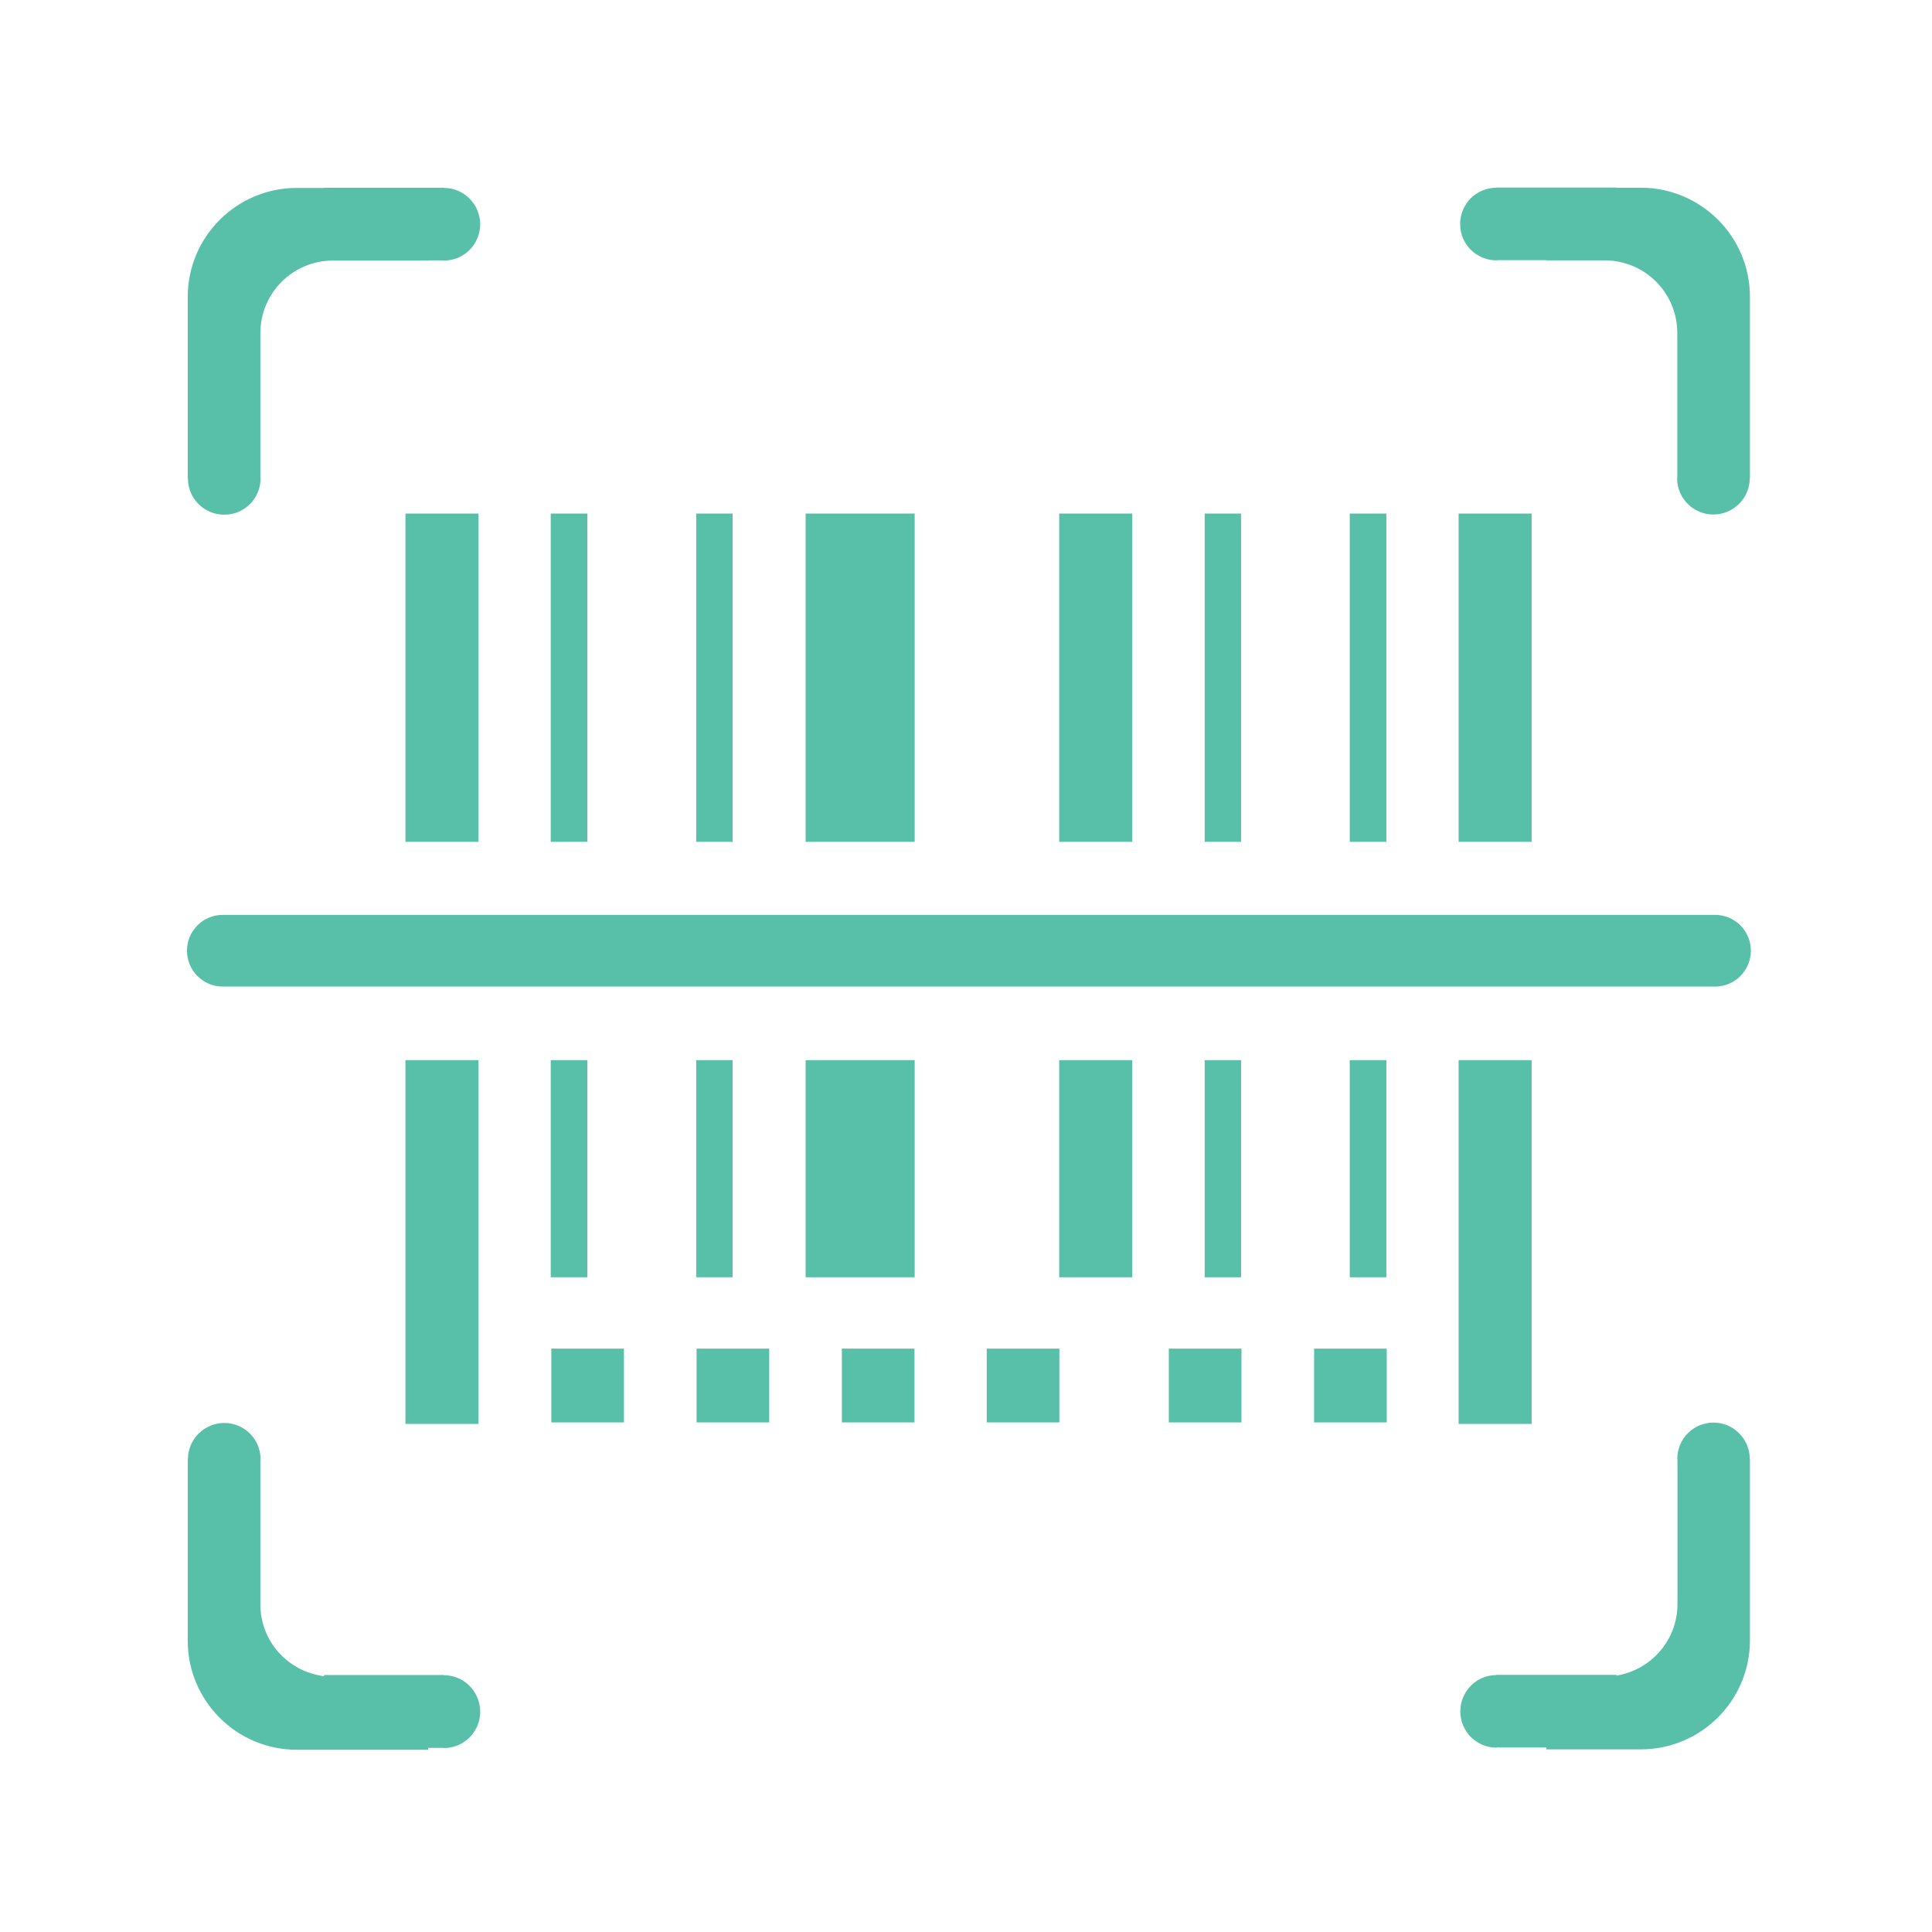 <?xml version="1.0" standalone="no"?><!DOCTYPE svg PUBLIC "-//W3C//DTD SVG 1.1//EN" "http://www.w3.org/Graphics/SVG/1.1/DTD/svg11.dtd"><svg t="1644870645667" class="icon" viewBox="0 0 1024 1024" version="1.1" xmlns="http://www.w3.org/2000/svg" p-id="6449" xmlns:xlink="http://www.w3.org/1999/xlink" width="200" height="200"><defs><style type="text/css"></style></defs><path d="M657.8 677V561.9h-19.3V677h19.3zM388.3 272.2H369v174h19.3v-174z m-269.4 0.6c10.6 0 19.2-8.6 19.2-19.2 0-0.2-0.1-0.3-0.1-0.5v-76.5c0-21.3 17.2-38.5 38.5-38.5h50.4v-0.1h7.9c0.2 0 0.3 0.1 0.5 0.1 10.6 0 19.2-8.6 19.2-19.2s-8.6-19.3-19.2-19.3v-0.1h-63.6v0.1h-14.4c-31.9 0-57.8 25.9-57.8 57.8v96.2h0.1c0 10.6 8.6 19.2 19.3 19.2z m-0.8 250.1H909c10.5 0 19-8.5 19-19s-8.5-19-19-19H118.1c-10.5 0-19 8.5-19 19s8.5 19 19 19zM734.8 677V561.9h-19.4V677h19.4zM214.9 446.2h38.7v-174h-38.7v174z m96.4-174h-19.4v174h19.4v-174z m500.5 0h-38.7v174h38.7v-174zM793.2 138c0.2 0 0.3-0.1 0.5-0.1h25.9v0.1h30.9c21.3 0 38.5 17.2 38.5 38.5V253c0 0.2-0.1 0.3-0.1 0.5 0 10.6 8.6 19.2 19.2 19.2s19.3-8.6 19.3-19.2h0.1v-96.2c0-31.9-25.9-57.8-57.8-57.8h-13v-0.1h-63.6v0.1c-10.6 0-19.2 8.6-19.2 19.3 0 10.6 8.6 19.2 19.3 19.2z m-58.4 134.2h-19.4v174h19.4v-174z m-250 0H427v174h57.8v-174z m115.3 0h-38.7v174h38.7v-174z m57.7 0h-19.3v174h19.3v-174zM427 677h57.8V561.9H427V677z m192.5 76.9H658v-39.1h-38.5v39.1z m-365.9 0.7V561.9h-38.7v192.8h38.7zM561.4 677h38.7V561.9h-38.7V677z m346.8 77c-10.6 0-19.2 8.6-19.2 19.2 0 0.2 0.1 0.3 0.1 0.5v76.5c0 19.1-14 34.9-32.3 37.9v-0.4h-63.6v0.1c-10.6 0-19.2 8.6-19.2 19.3 0 10.6 8.6 19.2 19.2 19.2 0.2 0 0.3-0.1 0.5-0.1h25.9v1h50.1c31.9 0 57.8-25.9 57.8-57.8v-96.2h-0.1c0-10.5-8.6-19.2-19.2-19.2z m-96.4-192.1h-38.7v192.8h38.7V561.9zM523 753.9h38.5v-39.1H523v39.1z m173.5 0H735v-39.1h-38.5v39.1z m-385.2-192h-19.4V677h19.4V561.9z m134.9 192h38.5v-39.1h-38.5v39.1z m-210.9 134v-0.1h-63.6v0.6c-19-2.4-33.7-18.4-33.7-38v-76.5c0-0.2 0.1-0.3 0.1-0.5 0-10.6-8.6-19.2-19.2-19.2s-19.3 8.6-19.3 19.2h-0.1v96.2c0 31.9 25.9 57.8 57.8 57.8h69.6v-1h7.9c0.2 0 0.3 0.1 0.5 0.1 10.6 0 19.2-8.6 19.2-19.2 0-10.8-8.6-19.4-19.2-19.4z m56.9-134h38.5v-39.1h-38.5v39.1z m77 0h38.5v-39.1h-38.5v39.1z m19.1-192H369V677h19.3V561.9z" p-id="6450" fill="#58c0a9"></path></svg>
